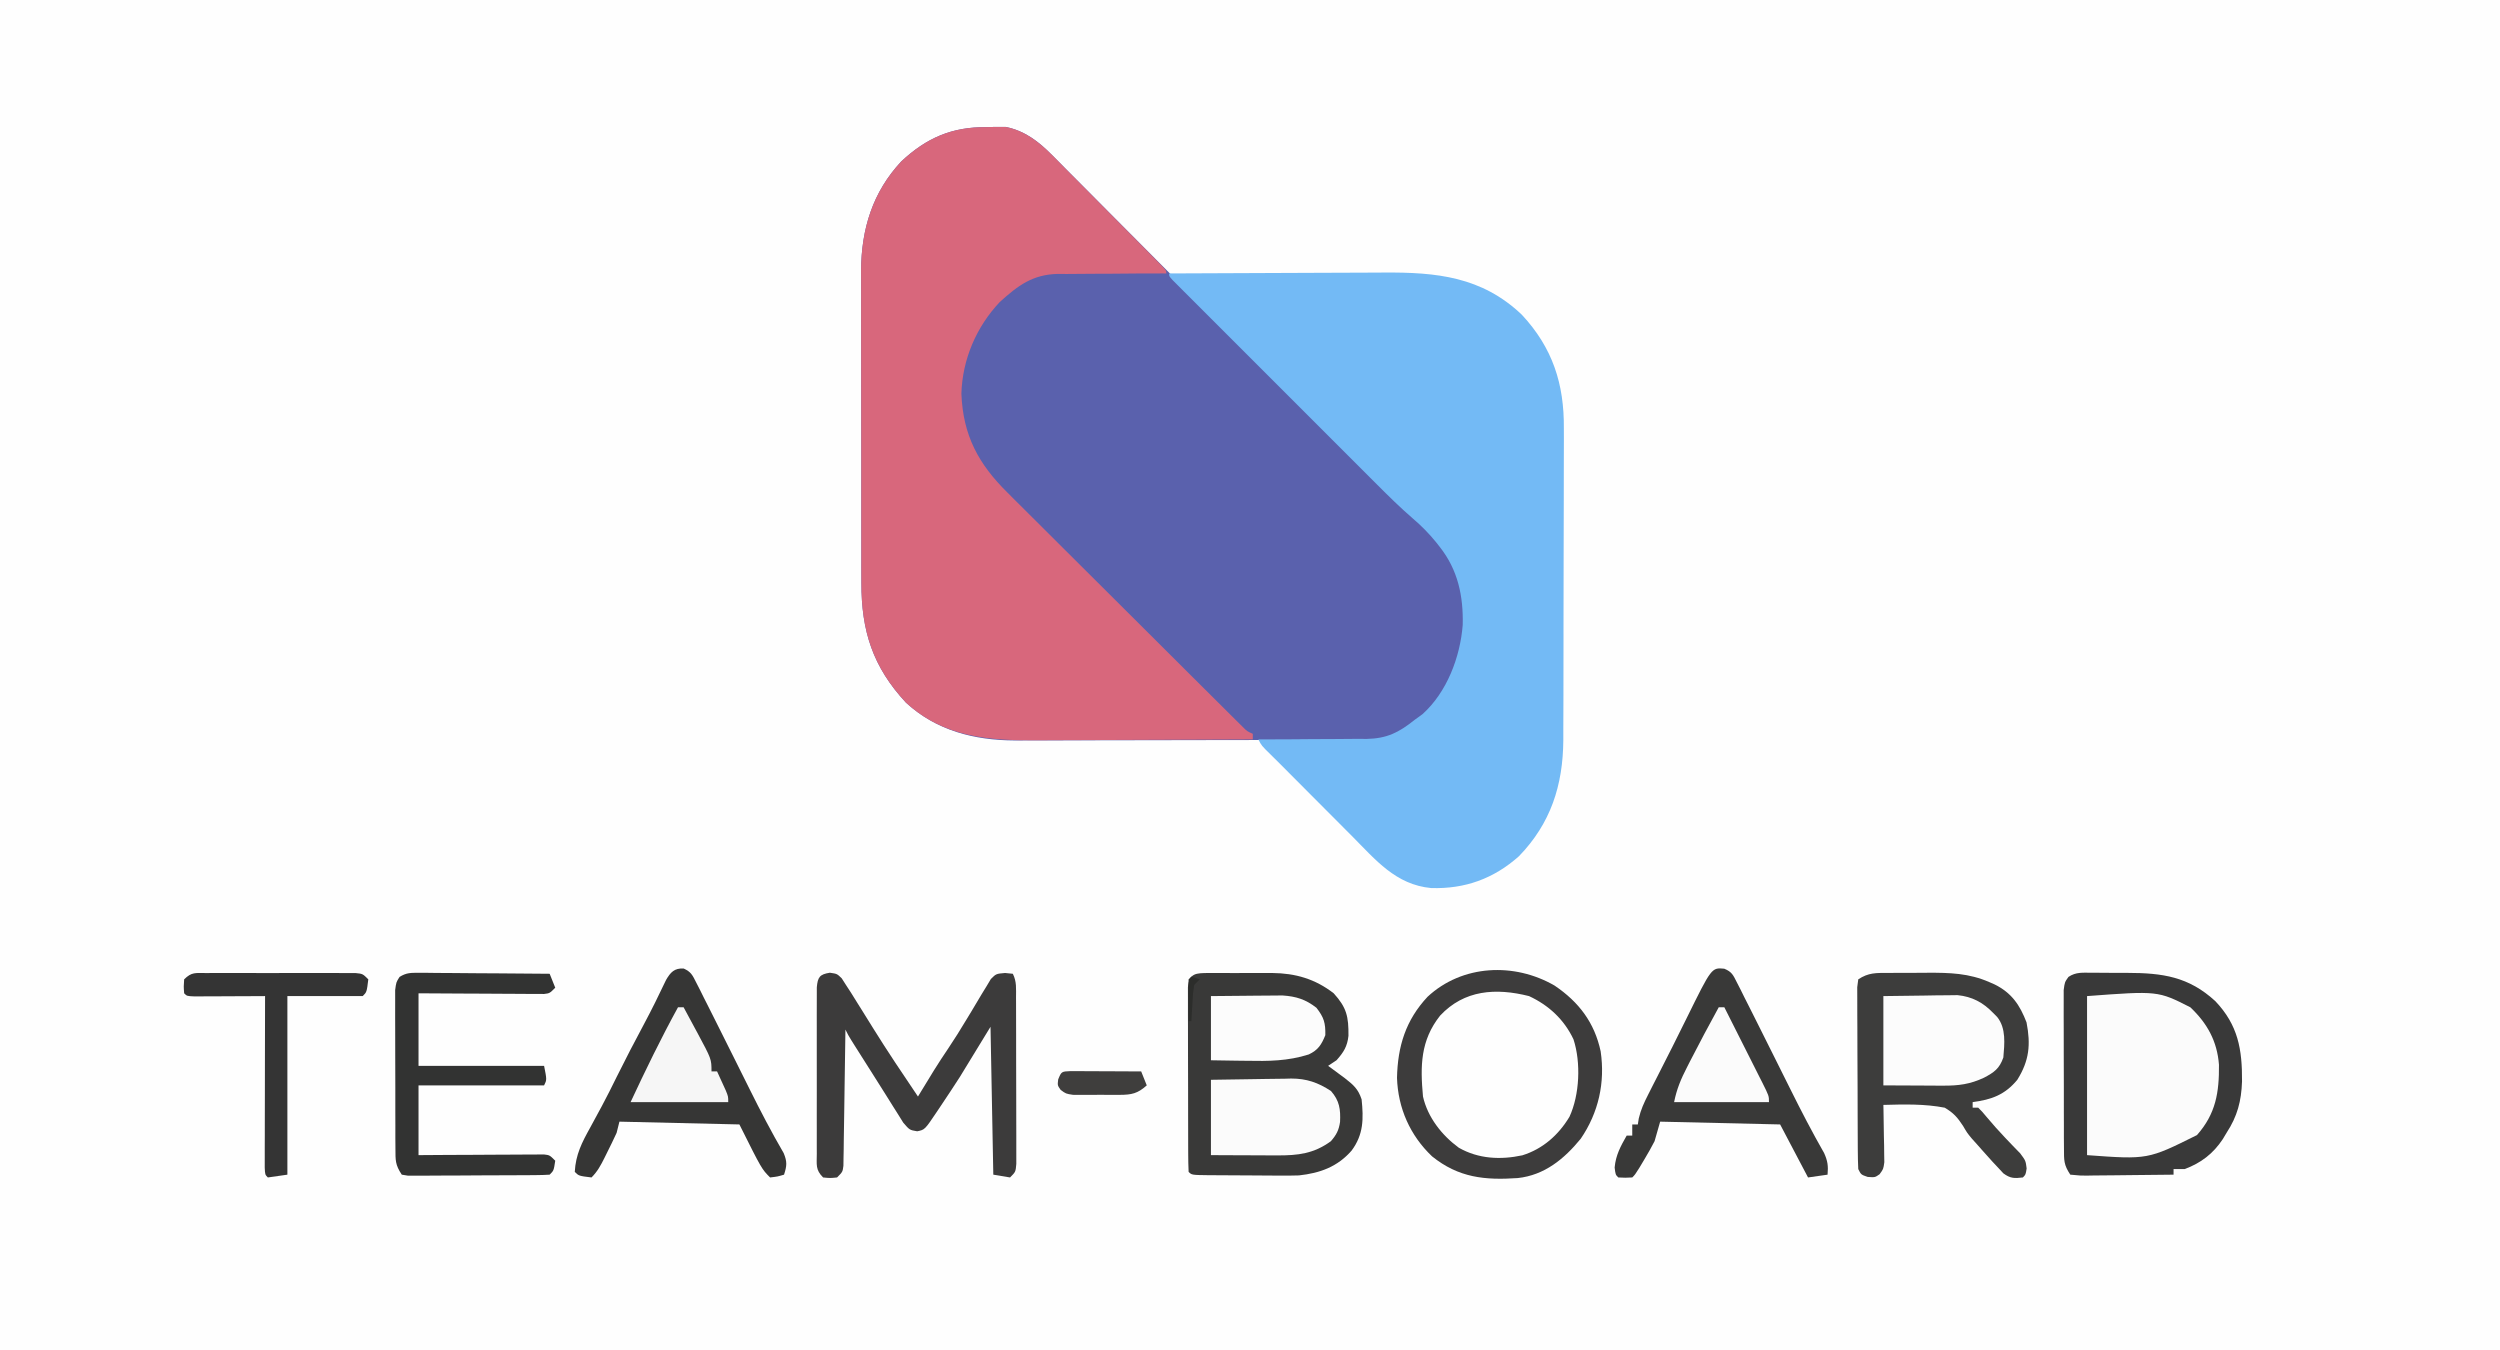 <?xml version="1.0" encoding="UTF-8"?>
<svg version="1.1" xmlns="http://www.w3.org/2000/svg" width="896" height="484">
<rect width="100%" height="100%" fill="#808080" stroke="none"/>
<path d="M0 0 C295.68 0 591.36 0 896 0 C896 159.72 896 319.44 896 484 C600.32 484 304.64 484 0 484 C0 324.28 0 164.56 0 0 Z " fill="#FEFEFE" transform="translate(0,0)"/>
<path d="M0 0 C0.799 -0.02 1.597 -0.04 2.42 -0.061 C3.211 -0.06 4.002 -0.059 4.816 -0.059 C5.513 -0.06 6.21 -0.062 6.928 -0.064 C13.717 1.293 18.83 5.241 23.56 10.086 C24.403 10.925 24.403 10.925 25.263 11.781 C27.127 13.641 28.977 15.514 30.827 17.388 C32.167 18.732 33.508 20.074 34.85 21.415 C38.481 25.049 42.099 28.695 45.715 32.343 C49.507 36.164 53.311 39.973 57.114 43.783 C64.314 51.001 71.505 58.229 78.692 65.46 C89.236 76.07 99.794 86.667 110.353 97.262 C111.128 98.04 111.904 98.817 112.702 99.619 C114.249 101.17 115.795 102.721 117.341 104.272 C121.862 108.809 126.379 113.348 130.894 117.891 C133.704 120.718 136.516 123.543 139.328 126.368 C140.63 127.676 141.93 128.985 143.23 130.295 C145.007 132.086 146.787 133.875 148.569 135.662 C149.334 136.436 149.334 136.436 150.115 137.225 C153.405 140.519 156.847 143.484 160.438 146.438 C168.865 155.483 171.72 166.14 171.586 178.199 C171.4 182.253 170.802 185.63 169.438 189.438 C169.119 190.362 168.801 191.286 168.473 192.238 C163.839 204.516 156.276 213.518 144.438 219.438 C142.551 219.538 140.662 219.573 138.773 219.578 C136.965 219.587 136.965 219.587 135.12 219.595 C133.777 219.596 132.434 219.598 131.09 219.599 C129.681 219.603 128.272 219.608 126.862 219.614 C123.025 219.627 119.188 219.633 115.35 219.638 C112.95 219.641 110.549 219.645 108.149 219.649 C100.63 219.663 93.111 219.673 85.592 219.676 C76.93 219.681 68.267 219.698 59.605 219.727 C52.902 219.749 46.198 219.759 39.495 219.76 C35.496 219.761 31.497 219.767 27.499 219.785 C23.728 219.802 19.957 219.804 16.186 219.795 C14.161 219.794 12.136 219.808 10.11 219.822 C-4.434 219.756 -17.922 216.316 -28.875 206.258 C-40.795 193.4 -44.872 180.526 -44.837 163.327 C-44.842 162.029 -44.847 160.73 -44.853 159.392 C-44.866 155.848 -44.867 152.305 -44.864 148.761 C-44.863 145.792 -44.868 142.823 -44.873 139.853 C-44.884 132.841 -44.884 125.828 -44.878 118.815 C-44.872 111.608 -44.884 104.401 -44.906 97.193 C-44.923 90.982 -44.929 84.772 -44.926 78.561 C-44.924 74.861 -44.927 71.162 -44.941 67.463 C-44.956 63.33 -44.946 59.198 -44.935 55.065 C-44.942 53.859 -44.95 52.652 -44.958 51.409 C-44.866 36.519 -40.835 23.329 -30.539 12.285 C-21.491 3.827 -12.342 -0.11 0 0 Z " fill="#5A61AD" transform="translate(353.562,45.562)"/>
<path d="M0 0 C12.31 -0.07 24.619 -0.123 36.929 -0.155 C42.646 -0.171 48.362 -0.192 54.079 -0.226 C59.603 -0.259 65.128 -0.277 70.652 -0.285 C72.752 -0.29 74.852 -0.301 76.952 -0.317 C95.783 -0.457 112.086 1.128 126.438 14.812 C137.448 26.644 141.635 39.596 141.486 55.596 C141.49 56.899 141.493 58.201 141.497 59.543 C141.507 63.078 141.492 66.613 141.471 70.148 C141.454 73.868 141.457 77.588 141.458 81.308 C141.456 87.55 141.439 93.792 141.412 100.034 C141.38 107.228 141.37 114.421 141.371 121.615 C141.372 129.311 141.359 137.006 141.34 144.701 C141.336 146.904 141.335 149.106 141.334 151.308 C141.331 155.426 141.312 159.544 141.291 163.663 C141.291 164.87 141.292 166.078 141.293 167.322 C141.172 183.434 136.798 197.096 125.383 208.879 C116.315 216.951 105.979 220.664 93.887 220.277 C81.228 219.061 74.057 210.215 65.52 201.617 C64.744 200.84 63.968 200.063 63.168 199.262 C60.714 196.802 58.263 194.339 55.812 191.875 C54.157 190.215 52.502 188.554 50.846 186.895 C47.156 183.195 43.468 179.495 39.786 175.789 C38.671 174.672 37.551 173.56 36.423 172.456 C33.1 169.199 33.1 169.199 32 167 C32.569 167.001 33.138 167.002 33.724 167.002 C39.678 167.005 45.632 166.965 51.586 166.902 C53.804 166.884 56.022 166.877 58.24 166.88 C61.441 166.883 64.64 166.847 67.84 166.805 C68.821 166.814 69.803 166.823 70.814 166.832 C78.112 166.68 82.354 164.523 88 160 C88.937 159.322 89.874 158.644 90.84 157.945 C99.596 150.06 104.326 137.504 105.238 125.992 C105.484 115.658 103.535 106.265 97 98 C96.354 97.176 96.354 97.176 95.695 96.336 C93.131 93.19 90.425 90.428 87.33 87.802 C82.85 83.921 78.657 79.797 74.473 75.602 C73.662 74.793 72.851 73.984 72.016 73.151 C69.362 70.501 66.712 67.848 64.062 65.195 C62.213 63.347 60.364 61.498 58.514 59.65 C54.653 55.79 50.793 51.928 46.935 48.065 C42.471 43.596 38.003 39.13 33.533 34.666 C29.227 30.364 24.922 26.059 20.62 21.753 C18.789 19.923 16.958 18.092 15.127 16.263 C12.579 13.718 10.035 11.17 7.492 8.622 C6.729 7.86 5.965 7.099 5.178 6.314 C4.492 5.624 3.805 4.935 3.097 4.224 C2.495 3.622 1.894 3.02 1.274 2.4 C0 1 0 1 0 0 Z " fill="#73BAF5" transform="translate(419,98)"/>
<path d="M0 0 C0.799 -0.02 1.597 -0.04 2.42 -0.061 C3.211 -0.06 4.002 -0.059 4.816 -0.059 C5.513 -0.06 6.21 -0.062 6.928 -0.064 C16.267 1.803 22.111 8.569 28.5 15.074 C29.542 16.121 30.584 17.166 31.627 18.211 C33.798 20.39 35.962 22.575 38.122 24.765 C40.895 27.578 43.679 30.38 46.468 33.179 C49.128 35.849 51.783 38.524 54.438 41.199 C54.946 41.711 55.454 42.223 55.978 42.75 C57.405 44.188 58.827 45.63 60.25 47.073 C61.061 47.894 61.872 48.714 62.707 49.56 C64.438 51.438 64.438 51.438 64.438 52.438 C63.584 52.436 63.584 52.436 62.714 52.435 C56.759 52.433 50.806 52.472 44.851 52.535 C42.633 52.553 40.415 52.561 38.197 52.558 C34.996 52.555 31.798 52.59 28.598 52.633 C27.616 52.624 26.634 52.615 25.623 52.605 C16.562 52.794 11.283 56.761 4.75 62.688 C-3.653 71.596 -8.631 83.232 -9 95.5 C-8.425 110.512 -2.893 120.731 7.581 131.051 C8.967 132.44 8.967 132.44 10.38 133.857 C12.898 136.38 15.428 138.891 17.96 141.399 C20.613 144.03 23.254 146.672 25.897 149.313 C30.331 153.74 34.772 158.16 39.218 162.574 C44.928 168.244 50.626 173.925 56.321 179.61 C61.22 184.501 66.123 189.386 71.027 194.271 C72.079 195.319 73.131 196.368 74.183 197.416 C77.636 200.858 81.094 204.295 84.553 207.73 C85.428 208.602 86.303 209.475 87.204 210.373 C88.001 211.162 88.797 211.951 89.617 212.765 C90.311 213.454 91.004 214.143 91.719 214.853 C93.363 216.516 93.363 216.516 95.438 217.438 C95.438 218.097 95.438 218.757 95.438 219.438 C83.128 219.507 70.818 219.56 58.509 219.593 C52.792 219.609 47.075 219.63 41.358 219.664 C35.834 219.697 30.31 219.714 24.785 219.722 C22.685 219.728 20.585 219.738 18.485 219.755 C0.898 219.886 -15.223 218.794 -28.875 206.258 C-40.795 193.4 -44.872 180.526 -44.837 163.327 C-44.842 162.029 -44.847 160.73 -44.853 159.392 C-44.866 155.848 -44.867 152.305 -44.864 148.761 C-44.863 145.792 -44.868 142.823 -44.873 139.853 C-44.884 132.841 -44.884 125.828 -44.878 118.815 C-44.872 111.608 -44.884 104.401 -44.906 97.193 C-44.923 90.982 -44.929 84.772 -44.926 78.561 C-44.924 74.861 -44.927 71.162 -44.941 67.463 C-44.956 63.33 -44.946 59.198 -44.935 55.065 C-44.942 53.859 -44.95 52.652 -44.958 51.409 C-44.866 36.519 -40.835 23.329 -30.539 12.285 C-21.491 3.827 -12.342 -0.11 0 0 Z " fill="#D8677C" transform="translate(353.562,45.562)"/>
<path d="M0 0 C0.662 -0 1.325 -0.001 2.008 -0.002 C3.411 0.001 4.815 0.011 6.219 0.027 C8.339 0.05 10.458 0.048 12.578 0.041 C25.291 0.066 34.631 1.368 44.223 10.184 C52.379 18.775 53.869 27.453 53.785 38.959 C53.532 45.991 52.131 51.416 48.242 57.363 C47.573 58.481 47.573 58.481 46.891 59.621 C43.439 64.846 39.114 68.143 33.242 70.363 C31.922 70.363 30.602 70.363 29.242 70.363 C29.242 71.023 29.242 71.683 29.242 72.363 C24.009 72.437 18.777 72.492 13.544 72.528 C11.763 72.543 9.982 72.564 8.201 72.59 C5.644 72.626 3.088 72.643 0.531 72.656 C-0.268 72.672 -1.067 72.687 -1.89 72.703 C-4.134 72.704 -4.134 72.704 -7.758 72.363 C-10.134 68.799 -10.016 67.242 -10.032 63.012 C-10.042 61.7 -10.052 60.389 -10.061 59.038 C-10.061 57.604 -10.06 56.171 -10.059 54.738 C-10.062 53.27 -10.067 51.802 -10.072 50.333 C-10.079 47.257 -10.079 44.18 -10.073 41.104 C-10.068 37.159 -10.085 33.215 -10.108 29.27 C-10.123 26.238 -10.123 23.207 -10.12 20.175 C-10.121 18.721 -10.126 17.266 -10.136 15.812 C-10.148 13.779 -10.14 11.747 -10.13 9.715 C-10.131 8.558 -10.131 7.401 -10.132 6.209 C-9.758 3.363 -9.758 3.363 -8.425 1.49 C-5.726 -0.334 -3.209 -0.008 0 0 Z " fill="#FBFBFB" transform="translate(749.758,348.637)"/>
<path d="M0 0 C1.062 0.006 1.062 0.006 2.146 0.012 C2.879 0.01 3.612 0.008 4.367 0.006 C5.922 0.005 7.477 0.009 9.033 0.017 C11.39 0.028 13.746 0.017 16.103 0.004 C17.618 0.006 19.132 0.008 20.646 0.012 C21.342 0.008 22.039 0.004 22.756 0 C31.087 0.078 38.16 2.129 44.795 7.278 C49.478 12.442 50.138 15.666 50.084 22.508 C49.687 26.313 48.325 28.458 45.795 31.278 C44.805 31.938 43.815 32.598 42.795 33.278 C43.337 33.676 43.88 34.075 44.439 34.485 C45.155 35.015 45.87 35.545 46.607 36.09 C47.315 36.612 48.023 37.135 48.752 37.672 C51.84 40.099 53.533 41.493 54.795 45.278 C55.52 52.273 55.501 57.895 51.201 63.665 C46.154 69.454 39.904 71.722 32.327 72.546 C29.841 72.637 27.372 72.642 24.885 72.606 C23.991 72.604 23.098 72.602 22.177 72.6 C20.311 72.594 18.444 72.58 16.578 72.559 C13.708 72.528 10.839 72.518 7.969 72.512 C6.149 72.503 4.329 72.493 2.51 72.481 C1.649 72.477 0.789 72.473 -0.097 72.468 C-6.088 72.395 -6.088 72.395 -7.205 71.278 C-7.31 69.141 -7.344 67.001 -7.35 64.862 C-7.354 64.192 -7.357 63.522 -7.361 62.832 C-7.37 60.607 -7.372 58.382 -7.373 56.157 C-7.376 54.616 -7.38 53.075 -7.383 51.534 C-7.389 48.3 -7.391 45.066 -7.391 41.832 C-7.39 37.681 -7.404 33.531 -7.421 29.38 C-7.432 26.196 -7.434 23.013 -7.434 19.829 C-7.435 18.299 -7.44 16.768 -7.447 15.237 C-7.457 13.099 -7.454 10.961 -7.448 8.823 C-7.45 7.605 -7.451 6.386 -7.452 5.131 C-7.008 0.004 -4.592 0.044 0 0 Z " fill="#393938" transform="translate(433.205,348.722)"/>
<path d="M0 0 C0.751 -0.004 1.503 -0.009 2.277 -0.013 C3.869 -0.019 5.461 -0.019 7.053 -0.015 C9.463 -0.012 11.871 -0.035 14.281 -0.061 C22.141 -0.093 29.056 0.087 36.367 3.301 C36.994 3.576 37.62 3.851 38.265 4.135 C44.36 7.15 47.321 11.562 49.68 17.738 C51.21 25.668 50.676 31.404 46.367 38.301 C41.944 43.675 37.145 45.409 30.367 46.301 C30.367 46.961 30.367 47.621 30.367 48.301 C31.027 48.301 31.687 48.301 32.367 48.301 C33.742 49.664 33.742 49.664 35.367 51.613 C37.533 54.187 39.724 56.673 42.051 59.105 C42.96 60.057 43.868 61.008 44.805 61.988 C45.67 62.879 46.535 63.77 47.426 64.688 C49.367 67.301 49.367 67.301 49.715 70.07 C49.367 72.301 49.367 72.301 48.367 73.301 C45.324 73.67 43.878 73.677 41.375 71.832 C40.754 71.162 40.132 70.491 39.492 69.801 C38.804 69.067 38.115 68.334 37.406 67.578 C36.733 66.827 36.06 66.075 35.367 65.301 C34.777 64.642 34.186 63.983 33.578 63.305 C33.014 62.664 32.449 62.023 31.867 61.363 C31.281 60.714 30.694 60.064 30.09 59.395 C28.367 57.301 28.367 57.301 26.926 54.832 C24.913 51.766 23.549 50.201 20.367 48.301 C13.154 46.893 5.685 47.103 -1.633 47.301 C-1.609 48.322 -1.609 48.322 -1.585 49.365 C-1.523 52.447 -1.484 55.53 -1.445 58.613 C-1.42 59.685 -1.395 60.757 -1.369 61.861 C-1.355 63.403 -1.355 63.403 -1.34 64.977 C-1.316 66.398 -1.316 66.398 -1.292 67.849 C-1.633 70.301 -1.633 70.301 -2.987 72.145 C-4.633 73.301 -4.633 73.301 -7.258 73.113 C-9.633 72.301 -9.633 72.301 -10.633 70.301 C-10.74 68.157 -10.782 66.01 -10.794 63.863 C-10.799 63.203 -10.804 62.543 -10.809 61.862 C-10.824 59.675 -10.83 57.488 -10.836 55.301 C-10.842 53.784 -10.847 52.267 -10.853 50.75 C-10.864 47.569 -10.87 44.388 -10.873 41.207 C-10.879 37.124 -10.903 33.042 -10.931 28.96 C-10.95 25.827 -10.955 22.694 -10.956 19.561 C-10.959 18.055 -10.967 16.55 -10.981 15.044 C-10.998 12.942 -10.996 10.841 -10.989 8.738 C-10.993 7.541 -10.997 6.343 -11 5.109 C-10.879 4.183 -10.758 3.256 -10.633 2.301 C-6.98 -0.135 -4.226 -0.005 0 0 Z " fill="#3D3D3C" transform="translate(676.633,348.699)"/>
<path d="M0 0 C2.728 1.098 3.207 2.285 4.519 4.891 C4.97 5.772 5.422 6.652 5.887 7.559 C6.608 9.017 6.608 9.017 7.343 10.505 C8.112 12.019 8.112 12.019 8.897 13.563 C10.317 16.369 11.725 19.18 13.125 21.996 C14.055 23.867 14.989 25.736 15.925 27.605 C16.244 28.244 16.564 28.883 16.893 29.541 C17.216 30.185 17.538 30.829 17.87 31.493 C19.822 35.394 21.771 39.296 23.71 43.204 C27.555 50.946 31.521 58.594 35.808 66.102 C37.085 68.938 37.306 70.748 37.031 73.817 C33.566 74.312 33.566 74.312 30.031 74.817 C26.731 68.547 23.431 62.277 20.031 55.817 C5.841 55.487 -8.349 55.157 -22.969 54.817 C-23.629 57.127 -24.289 59.437 -24.969 61.817 C-26.087 63.98 -27.275 66.108 -28.532 68.192 C-29.462 69.751 -29.462 69.751 -30.411 71.341 C-31.969 73.817 -31.969 73.817 -32.969 74.817 C-35.469 74.942 -35.469 74.942 -37.969 74.817 C-38.969 73.817 -38.969 73.817 -39.282 71.255 C-38.878 66.806 -37.151 63.655 -34.969 59.817 C-34.309 59.817 -33.649 59.817 -32.969 59.817 C-32.969 58.497 -32.969 57.177 -32.969 55.817 C-32.309 55.817 -31.649 55.817 -30.969 55.817 C-30.859 55.108 -30.749 54.399 -30.636 53.668 C-29.904 50.539 -28.765 48.068 -27.309 45.204 C-26.767 44.128 -26.224 43.052 -25.665 41.944 C-25.085 40.809 -24.505 39.674 -23.907 38.505 C-22.718 36.157 -21.529 33.809 -20.341 31.462 C-19.762 30.323 -19.183 29.184 -18.586 28.011 C-16.849 24.579 -15.145 21.132 -13.449 17.68 C-4.532 -0.421 -4.532 -0.421 0 0 Z " fill="#393938" transform="translate(617.969,347.183)"/>
<path d="M0 0 C2.634 1.177 3.166 2.391 4.456 4.954 C4.908 5.834 5.359 6.715 5.824 7.622 C6.545 9.08 6.545 9.08 7.281 10.567 C8.05 12.081 8.05 12.081 8.834 13.626 C10.255 16.431 11.662 19.243 13.062 22.059 C13.993 23.93 14.927 25.799 15.862 27.667 C16.182 28.306 16.502 28.945 16.831 29.603 C17.153 30.248 17.476 30.892 17.808 31.555 C19.76 35.456 21.709 39.358 23.645 43.267 C27.495 51.027 31.485 58.675 35.843 66.165 C37.127 69.263 36.985 70.732 35.968 73.88 C33.656 74.567 33.656 74.567 30.968 74.88 C27.968 71.88 27.968 71.88 19.968 55.88 C5.778 55.55 -8.412 55.22 -23.032 54.88 C-23.362 56.2 -23.692 57.52 -24.032 58.88 C-25.14 61.284 -26.275 63.645 -27.469 66.005 C-27.782 66.638 -28.095 67.27 -28.417 67.923 C-29.756 70.59 -30.907 72.755 -33.032 74.88 C-37.588 74.324 -37.588 74.324 -39.032 72.88 C-38.718 66.693 -36.449 62.29 -33.469 56.942 C-32.551 55.249 -31.635 53.555 -30.719 51.86 C-30.263 51.02 -29.807 50.18 -29.337 49.315 C-27.471 45.832 -25.714 42.299 -23.969 38.755 C-20.845 32.437 -17.586 26.2 -14.26 19.986 C-11.468 14.756 -8.845 9.468 -6.321 4.102 C-4.729 1.357 -3.328 -0.197 0 0 Z " fill="#363635" transform="translate(245.032,347.12)"/>
<path d="M0 0 C2.574 0.375 2.574 0.375 4.242 2 C4.744 2.784 5.245 3.567 5.762 4.375 C6.659 5.752 6.659 5.752 7.574 7.156 C8.564 8.75 8.564 8.75 9.574 10.375 C10.324 11.573 11.074 12.771 11.824 13.969 C13.056 15.94 14.285 17.913 15.508 19.891 C20.655 28.189 26.116 36.279 31.574 44.375 C32.336 43.124 32.336 43.124 33.113 41.848 C33.802 40.722 34.49 39.597 35.199 38.438 C36.209 36.784 36.209 36.784 37.238 35.098 C38.903 32.408 40.639 29.777 42.41 27.156 C44.717 23.723 46.888 20.233 49.012 16.684 C49.597 15.72 50.182 14.756 50.785 13.764 C51.993 11.77 53.186 9.767 54.363 7.756 C54.949 6.804 55.534 5.852 56.137 4.871 C56.654 4.007 57.171 3.142 57.703 2.252 C59.574 0.375 59.574 0.375 62.789 0.094 C63.708 0.187 64.627 0.279 65.574 0.375 C67.007 3.241 66.709 5.701 66.719 8.904 C66.723 9.574 66.726 10.244 66.73 10.935 C66.739 13.154 66.741 15.374 66.742 17.594 C66.745 19.133 66.749 20.672 66.752 22.212 C66.758 25.44 66.76 28.668 66.76 31.896 C66.759 36.039 66.773 40.182 66.79 44.325 C66.801 47.504 66.803 50.683 66.803 53.863 C66.804 55.39 66.809 56.918 66.816 58.446 C66.826 60.579 66.823 62.712 66.817 64.846 C66.819 66.061 66.82 67.276 66.821 68.528 C66.574 71.375 66.574 71.375 64.574 73.375 C62.594 73.045 60.614 72.715 58.574 72.375 C58.244 54.885 57.914 37.395 57.574 19.375 C53.944 25.315 50.314 31.255 46.574 37.375 C44.388 40.752 42.202 44.108 39.949 47.438 C39.435 48.206 38.921 48.975 38.391 49.768 C34.014 56.287 34.014 56.287 31.297 56.832 C28.574 56.375 28.574 56.375 26.32 53.762 C25.533 52.54 24.764 51.306 24.012 50.062 C23.595 49.405 23.178 48.748 22.748 48.072 C21.838 46.632 20.935 45.187 20.039 43.738 C18.477 41.219 16.888 38.718 15.293 36.219 C13.169 32.884 11.05 29.547 8.945 26.199 C8.511 25.509 8.078 24.819 7.631 24.108 C6.574 22.375 6.574 22.375 5.574 20.375 C5.566 21.009 5.558 21.644 5.55 22.298 C5.464 28.884 5.364 35.469 5.257 42.055 C5.218 44.515 5.184 46.975 5.152 49.435 C5.107 52.964 5.049 56.494 4.988 60.023 C4.971 61.681 4.971 61.681 4.953 63.373 C4.933 64.394 4.914 65.414 4.893 66.466 C4.88 67.368 4.866 68.269 4.853 69.198 C4.574 71.375 4.574 71.375 2.574 73.375 C0.074 73.625 0.074 73.625 -2.426 73.375 C-5.237 70.564 -4.679 68.784 -4.685 64.846 C-4.688 64.176 -4.692 63.506 -4.695 62.815 C-4.704 60.595 -4.698 58.376 -4.691 56.156 C-4.693 54.617 -4.695 53.078 -4.697 51.538 C-4.7 48.31 -4.696 45.082 -4.687 41.854 C-4.675 37.711 -4.682 33.568 -4.694 29.425 C-4.701 26.246 -4.699 23.067 -4.693 19.887 C-4.692 18.36 -4.694 16.832 -4.698 15.304 C-4.703 13.171 -4.696 11.038 -4.685 8.904 C-4.683 7.689 -4.681 6.474 -4.68 5.222 C-4.355 1.579 -3.654 0.565 0 0 Z " fill="#3C3B3B" transform="translate(297.426,348.625)"/>
<path d="M0 0 C0.662 -0 1.325 -0.001 2.008 -0.002 C3.411 0.001 4.815 0.011 6.219 0.027 C8.339 0.05 10.458 0.048 12.578 0.041 C25.291 0.066 34.631 1.368 44.223 10.184 C52.379 18.775 53.869 27.453 53.785 38.959 C53.532 45.991 52.131 51.416 48.242 57.363 C47.573 58.481 47.573 58.481 46.891 59.621 C43.439 64.846 39.114 68.143 33.242 70.363 C31.922 70.363 30.602 70.363 29.242 70.363 C29.242 71.023 29.242 71.683 29.242 72.363 C24.009 72.437 18.777 72.492 13.544 72.528 C11.763 72.543 9.982 72.564 8.201 72.59 C5.644 72.626 3.088 72.643 0.531 72.656 C-0.268 72.672 -1.067 72.687 -1.89 72.703 C-4.134 72.704 -4.134 72.704 -7.758 72.363 C-10.134 68.799 -10.016 67.242 -10.032 63.012 C-10.042 61.7 -10.052 60.389 -10.061 59.038 C-10.061 57.604 -10.06 56.171 -10.059 54.738 C-10.062 53.27 -10.067 51.802 -10.072 50.333 C-10.079 47.257 -10.079 44.18 -10.073 41.104 C-10.068 37.159 -10.085 33.215 -10.108 29.27 C-10.123 26.238 -10.123 23.207 -10.12 20.175 C-10.121 18.721 -10.126 17.266 -10.136 15.812 C-10.148 13.779 -10.14 11.747 -10.13 9.715 C-10.131 8.558 -10.131 7.401 -10.132 6.209 C-9.758 3.363 -9.758 3.363 -8.425 1.49 C-5.726 -0.334 -3.209 -0.008 0 0 Z M-1.758 8.363 C-1.758 27.173 -1.758 45.983 -1.758 65.363 C20.004 66.954 20.004 66.954 37.637 58.176 C44.401 50.539 45.612 42.874 45.52 32.977 C44.872 24.536 41.335 18.111 35.242 12.363 C23.619 6.468 23.619 6.468 -1.758 8.363 Z " fill="#393939" transform="translate(749.758,348.637)"/>
<path d="M0 0 C8.688 5.88 14.276 13.233 16.492 23.566 C18.13 34.732 15.754 45.495 9.344 54.875 C3.41 62.141 -3.664 67.943 -13.227 68.969 C-25.069 69.793 -34.444 68.829 -43.938 61.188 C-51.831 53.699 -56.15 43.873 -56.5 33.062 C-56.259 21.699 -53.37 12.377 -45.559 4.004 C-33.107 -7.581 -14.423 -8.372 0 0 Z M-41.059 10.754 C-48.107 19.661 -48.195 28.789 -47.188 39.75 C-45.513 47.189 -40.445 53.629 -34.344 58.102 C-27.296 62.117 -19.377 62.496 -11.562 60.812 C-4.23 58.515 1.371 53.555 5.312 47 C8.954 39.11 9.463 27.571 6.75 19.25 C3.4 12.141 -2.146 7.01 -9.188 3.75 C-21.067 0.754 -32.412 1.494 -41.059 10.754 Z " fill="#3D3C3C" transform="translate(557.188,353.25)"/>
<path d="M0 0 C1.561 0 1.561 0 3.154 0.001 C4.837 0.024 4.837 0.024 6.554 0.048 C7.704 0.052 8.854 0.056 10.039 0.06 C13.717 0.077 17.395 0.115 21.073 0.153 C23.565 0.168 26.057 0.182 28.548 0.194 C34.661 0.227 40.773 0.277 46.886 0.341 C47.546 1.991 48.206 3.641 48.886 5.341 C46.886 7.341 46.886 7.341 44.861 7.581 C44.031 7.577 43.2 7.572 42.344 7.568 C41.404 7.567 40.463 7.567 39.493 7.567 C38.476 7.557 37.458 7.547 36.409 7.536 C35.369 7.533 34.329 7.53 33.257 7.527 C29.925 7.516 26.593 7.491 23.261 7.466 C21.006 7.456 18.751 7.446 16.495 7.438 C10.959 7.418 5.423 7.379 -0.114 7.341 C-0.114 15.921 -0.114 24.501 -0.114 33.341 C14.736 33.341 29.586 33.341 44.886 33.341 C45.886 38.341 45.886 38.341 44.886 40.341 C30.036 40.341 15.186 40.341 -0.114 40.341 C-0.114 48.591 -0.114 56.841 -0.114 65.341 C3.256 65.317 6.625 65.294 10.097 65.27 C13.35 65.255 16.603 65.243 19.857 65.231 C22.123 65.221 24.389 65.207 26.655 65.19 C29.906 65.166 33.158 65.154 36.409 65.145 C37.936 65.13 37.936 65.13 39.493 65.114 C40.434 65.114 41.375 65.114 42.344 65.114 C43.175 65.109 44.005 65.105 44.861 65.1 C46.886 65.341 46.886 65.341 48.886 67.341 C48.35 70.876 48.35 70.876 46.886 72.341 C45.24 72.45 43.589 72.49 41.939 72.502 C40.884 72.511 39.83 72.521 38.743 72.531 C37.021 72.537 37.021 72.537 35.265 72.544 C34.095 72.549 32.924 72.555 31.719 72.561 C29.238 72.57 26.757 72.577 24.276 72.581 C20.468 72.591 16.661 72.622 12.853 72.653 C10.448 72.66 8.044 72.665 5.64 72.669 C4.494 72.681 3.348 72.693 2.168 72.706 C1.11 72.703 0.052 72.7 -1.038 72.697 C-1.972 72.701 -2.906 72.704 -3.868 72.708 C-4.609 72.587 -5.35 72.466 -6.114 72.341 C-8.49 68.777 -8.372 67.219 -8.389 62.989 C-8.398 61.678 -8.408 60.366 -8.418 59.015 C-8.417 57.582 -8.416 56.149 -8.415 54.716 C-8.419 53.247 -8.423 51.779 -8.428 50.311 C-8.435 47.234 -8.435 44.158 -8.43 41.081 C-8.424 37.136 -8.441 33.192 -8.464 29.248 C-8.479 26.216 -8.48 23.184 -8.477 20.152 C-8.477 18.698 -8.482 17.243 -8.492 15.789 C-8.505 13.757 -8.496 11.724 -8.486 9.692 C-8.487 8.535 -8.488 7.379 -8.488 6.187 C-8.114 3.341 -8.114 3.341 -6.91 1.465 C-4.492 -0.048 -2.847 -0.021 0 0 Z " fill="#323332" transform="translate(150.114,348.659)"/>
<path d="M0 0 C7.239 -0.093 7.239 -0.093 14.625 -0.188 C16.892 -0.228 16.892 -0.228 19.206 -0.27 C21.01 -0.282 21.01 -0.282 22.852 -0.293 C24.077 -0.309 25.302 -0.324 26.565 -0.341 C31.766 0.175 35.699 2.26 39.312 6 C40.049 6.742 40.049 6.742 40.801 7.5 C44.042 11.554 43.408 17.106 43 22 C41.61 25.998 39.683 27.349 36.062 29.25 C31.098 31.584 26.983 32.123 21.484 32.098 C20.357 32.095 19.23 32.093 18.069 32.09 C15.931 32.076 15.931 32.076 13.75 32.062 C9.213 32.042 4.675 32.021 0 32 C0 21.44 0 10.88 0 0 Z " fill="#FCFCFC" transform="translate(675,357)"/>
<path d="M0 0 C4.839 -0.092 9.675 -0.172 14.514 -0.22 C16.157 -0.24 17.8 -0.267 19.443 -0.302 C21.816 -0.351 24.189 -0.373 26.562 -0.391 C27.649 -0.422 27.649 -0.422 28.757 -0.453 C34.245 -0.456 38.402 0.985 43 4 C46.069 7.452 46.488 10.604 46.277 15.078 C45.844 18.079 44.98 19.701 43 22 C36.875 26.477 31.245 27.129 23.73 27.098 C23.049 27.096 22.368 27.095 21.667 27.093 C19.507 27.088 17.347 27.075 15.188 27.062 C13.717 27.057 12.246 27.053 10.775 27.049 C7.184 27.039 3.592 27.019 0 27 C0 18.09 0 9.18 0 0 Z " fill="#FBFBFB" transform="translate(434,387)"/>
<path d="M0 0 C1.852 -0.009 1.852 -0.009 3.741 -0.019 C5.095 -0.016 6.448 -0.011 7.801 -0.007 C9.183 -0.008 10.566 -0.01 11.948 -0.013 C14.847 -0.016 17.745 -0.011 20.644 -0.002 C24.363 0.009 28.082 0.003 31.801 -0.009 C34.656 -0.016 37.511 -0.014 40.366 -0.009 C41.738 -0.008 43.109 -0.009 44.481 -0.014 C46.396 -0.019 48.311 -0.01 50.227 0 C51.318 0.002 52.408 0.003 53.532 0.005 C56.113 0.259 56.113 0.259 58.113 2.259 C57.558 6.814 57.558 6.814 56.113 8.259 C47.203 8.259 38.293 8.259 29.113 8.259 C29.113 29.379 29.113 50.499 29.113 72.259 C25.648 72.754 25.648 72.754 22.113 73.259 C21.113 72.259 21.113 72.259 20.993 69.709 C20.995 68.574 20.997 67.439 21 66.27 C21 64.989 21 63.708 21 62.388 C21.005 60.979 21.01 59.57 21.016 58.161 C21.017 56.728 21.019 55.294 21.02 53.861 C21.024 50.081 21.034 46.302 21.045 42.522 C21.055 38.668 21.059 34.814 21.064 30.96 C21.075 23.393 21.092 15.826 21.113 8.259 C19.849 8.267 19.849 8.267 18.559 8.275 C15.441 8.292 12.323 8.304 9.205 8.314 C7.854 8.319 6.503 8.326 5.152 8.334 C3.213 8.346 1.275 8.351 -0.664 8.356 C-2.416 8.364 -2.416 8.364 -4.203 8.372 C-6.887 8.259 -6.887 8.259 -7.887 7.259 C-8.074 4.821 -8.074 4.821 -7.887 2.259 C-5.183 -0.445 -3.781 0.006 0 0 Z " fill="#343434" transform="translate(73.887,348.741)"/>
<path d="M0 0 C4.02 -0.046 8.04 -0.086 12.061 -0.11 C13.426 -0.12 14.792 -0.133 16.157 -0.151 C18.128 -0.175 20.099 -0.185 22.07 -0.195 C23.254 -0.206 24.437 -0.216 25.657 -0.227 C30.557 0.106 33.933 1.17 37.812 4.188 C40.51 7.656 41.077 9.614 41 14 C39.628 17.397 38.43 19.328 35.047 20.918 C27.618 23.282 20.621 23.349 12.875 23.188 C11.011 23.167 11.011 23.167 9.109 23.146 C6.073 23.111 3.036 23.058 0 23 C0 15.41 0 7.82 0 0 Z " fill="#FCFCFC" transform="translate(434,357)"/>
<path d="M0 0 C0.66 0 1.32 0 2 0 C3.295 2.394 4.586 4.79 5.875 7.188 C6.24 7.861 6.605 8.535 6.98 9.229 C12 18.583 12 18.583 12 23 C12.66 23 13.32 23 14 23 C14.671 24.456 15.337 25.915 16 27.375 C16.371 28.187 16.742 28.999 17.125 29.836 C18 32 18 32 18 34 C6.45 34 -5.1 34 -17 34 C-11.621 22.485 -6.112 11.142 0 0 Z " fill="#F6F6F6" transform="translate(243,361)"/>
<path d="M0 0 C0.66 0 1.32 0 2 0 C4.284 4.518 6.562 9.039 8.836 13.562 C9.611 15.101 10.387 16.64 11.164 18.177 C12.28 20.385 13.39 22.594 14.5 24.805 C14.85 25.494 15.2 26.184 15.561 26.895 C18 31.772 18 31.772 18 34 C6.78 34 -4.44 34 -16 34 C-15.058 29.291 -13.541 25.699 -11.375 21.5 C-11.022 20.805 -10.669 20.109 -10.305 19.393 C-6.976 12.871 -3.518 6.421 0 0 Z " fill="#FBFBFB" transform="translate(616,361)"/>
<path d="M0 0 C1.168 0.005 2.336 0.01 3.539 0.016 C4.799 0.019 6.059 0.022 7.357 0.026 C8.698 0.034 10.038 0.042 11.379 0.051 C12.723 0.056 14.067 0.061 15.412 0.065 C18.713 0.077 22.015 0.093 25.316 0.114 C25.976 1.764 26.636 3.414 27.316 5.114 C24.058 8.043 21.903 8.497 17.562 8.512 C16.461 8.516 15.359 8.52 14.224 8.524 C13.079 8.512 11.934 8.5 10.754 8.489 C9.604 8.5 8.455 8.512 7.271 8.524 C6.171 8.52 5.071 8.516 3.937 8.512 C2.931 8.509 1.925 8.505 0.888 8.502 C-1.684 8.114 -1.684 8.114 -3.551 6.721 C-4.684 5.114 -4.684 5.114 -4.434 2.989 C-3.291 0.132 -3.213 0.136 0 0 Z " fill="#3F3E3D" transform="translate(383.684,383.886)"/>
<path d="M0 0 C0.99 0.33 1.98 0.66 3 1 C2.34 1.66 1.68 2.32 1 3 C0.535 6.122 0.535 6.122 0.375 9.625 C0.3 10.814 0.225 12.002 0.148 13.227 C0.099 14.142 0.05 15.057 0 16 C-0.33 16 -0.66 16 -1 16 C-1.027 13.521 -1.047 11.042 -1.062 8.562 C-1.075 7.502 -1.075 7.502 -1.088 6.42 C-1.097 4.613 -1.052 2.806 -1 1 C-0.67 0.67 -0.34 0.34 0 0 Z " fill="#2C2D2B" transform="translate(427,350)"/>
</svg>
